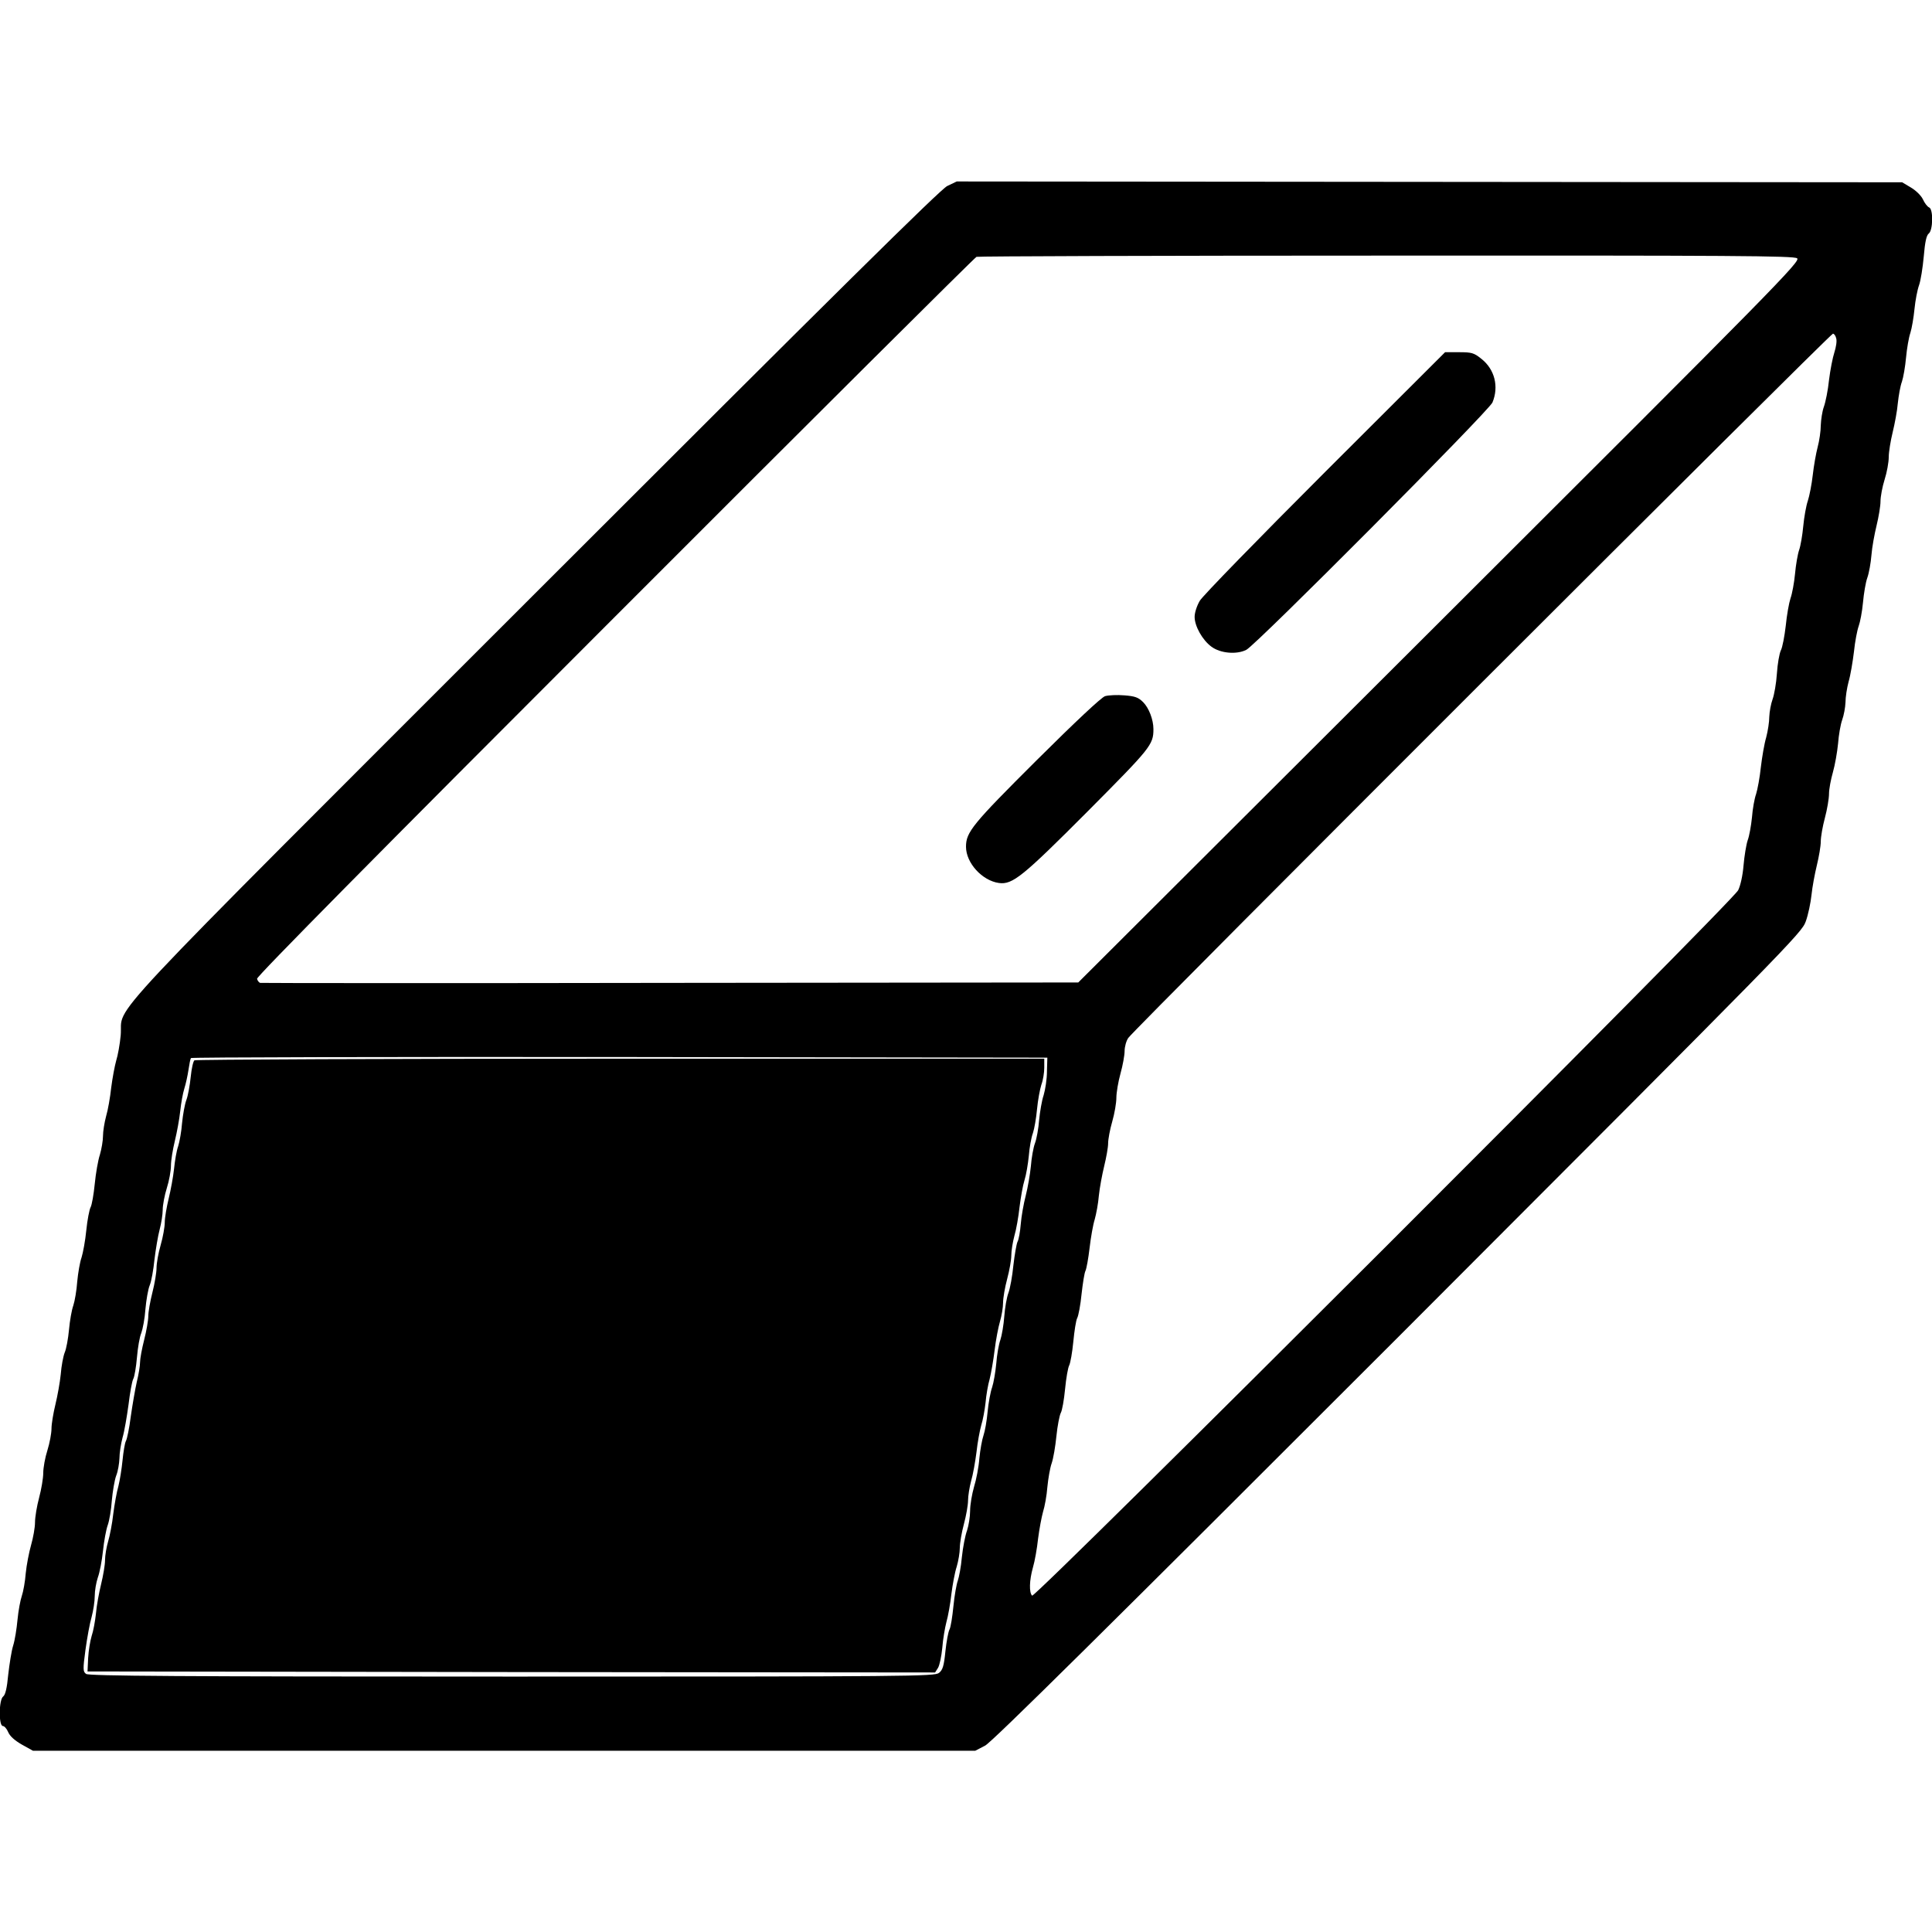 <?xml version="1.0" standalone="no"?>
<!DOCTYPE svg PUBLIC "-//W3C//DTD SVG 20010904//EN"
 "http://www.w3.org/TR/2001/REC-SVG-20010904/DTD/svg10.dtd">
<svg version="1.0" xmlns="http://www.w3.org/2000/svg"
 width="938pt" height="938pt" viewBox="0 0 938 938"
 preserveAspectRatio="xMidYMid meet">
<g transform="translate(0,938) scale(0.1,-0.1)"
fill="#000000" stroke="none">
<path d="M4599 8477 c-34 -17 -537 -514 -2004 -1981 -2177 -2177 -1995 -1983
-2009 -2143 -4 -43 -14 -98 -22 -123 -7 -25 -18 -83 -24 -130 -5 -47 -16 -110
-25 -140 -8 -30 -15 -73 -15 -96 0 -22 -7 -63 -15 -90 -9 -27 -20 -91 -25
-142 -5 -51 -14 -102 -20 -113 -6 -11 -16 -62 -21 -112 -5 -51 -16 -110 -23
-132 -8 -22 -17 -75 -21 -117 -3 -43 -12 -95 -19 -116 -8 -22 -17 -74 -21
-118 -4 -43 -13 -93 -21 -111 -7 -18 -16 -65 -19 -105 -4 -40 -16 -106 -26
-147 -10 -41 -19 -94 -19 -117 0 -23 -9 -71 -20 -106 -11 -34 -20 -84 -20
-109 0 -25 -9 -79 -20 -120 -11 -41 -20 -95 -20 -120 0 -26 -9 -75 -19 -110
-10 -35 -22 -97 -26 -137 -3 -40 -12 -90 -19 -110 -7 -20 -17 -73 -21 -116 -4
-44 -13 -100 -21 -125 -8 -25 -18 -89 -24 -141 -6 -66 -14 -98 -24 -106 -22
-15 -23 -144 -2 -144 7 0 19 -13 26 -30 8 -19 31 -40 66 -60 l54 -30 2287 0
2288 0 48 25 c35 19 585 563 2006 1984 1904 1906 1958 1961 1978 2017 12 33
24 91 28 129 4 39 16 103 26 144 10 41 19 93 19 115 0 23 9 74 20 115 11 41
20 94 20 117 0 23 9 70 19 105 10 35 21 98 25 139 3 41 12 93 20 115 8 22 15
60 16 85 0 25 7 70 15 100 9 30 20 96 26 145 5 50 16 106 23 125 7 19 17 71
21 115 4 44 13 98 21 120 8 22 17 72 20 110 3 39 15 103 25 144 10 41 19 94
19 117 0 23 9 71 20 106 11 34 20 84 20 109 0 25 9 79 19 120 10 41 22 104 25
141 4 37 12 84 20 105 7 21 16 73 20 117 4 43 13 97 21 120 7 22 16 75 20 116
4 41 14 93 22 115 8 22 18 85 23 140 6 71 13 102 24 111 21 15 23 119 2 127
-8 3 -22 21 -30 39 -9 19 -35 44 -59 58 l-42 25 -2295 2 -2295 2 -46 -22z
m4126 -351 c19 -13 -94 -128 -1735 -1765 l-1755 -1751 -1980 -2 c-1089 -2
-1985 -1 -1992 0 -6 2 -13 11 -15 20 -2 11 588 608 1738 1758 957 958 1747
1744 1755 1747 8 3 903 6 1990 6 1686 1 1978 -1 1994 -13z m190 -389 c4 -13
-1 -43 -9 -68 -8 -24 -20 -85 -26 -134 -5 -50 -17 -108 -25 -130 -8 -22 -14
-63 -15 -90 0 -28 -7 -75 -15 -105 -8 -30 -19 -92 -24 -137 -5 -44 -16 -101
-24 -125 -8 -23 -18 -79 -22 -122 -4 -44 -13 -96 -20 -116 -7 -20 -16 -72 -20
-116 -4 -43 -14 -97 -22 -119 -7 -21 -18 -81 -23 -133 -6 -51 -16 -105 -24
-120 -7 -15 -16 -65 -19 -112 -3 -47 -13 -103 -21 -125 -8 -22 -15 -60 -16
-85 0 -25 -7 -70 -15 -100 -9 -30 -20 -95 -26 -145 -5 -49 -16 -108 -23 -130
-8 -22 -17 -73 -20 -113 -4 -40 -13 -91 -21 -112 -7 -21 -16 -76 -20 -122 -4
-49 -15 -98 -26 -120 -28 -57 -3414 -3439 -3428 -3425 -15 15 -14 73 4 137 9
30 20 93 25 140 6 47 17 105 24 130 8 25 18 79 21 120 4 41 13 94 21 116 8 23
18 82 23 132 5 50 15 100 21 112 7 12 16 64 21 116 5 52 14 104 20 115 6 12
15 63 20 115 5 52 13 104 19 115 6 11 16 64 21 116 6 53 14 104 19 113 5 10
14 60 20 111 6 52 17 114 25 139 7 25 17 77 20 115 4 39 16 103 26 144 10 41
19 90 19 110 0 20 9 68 20 106 11 38 20 90 20 115 0 25 9 78 20 118 11 39 20
89 20 109 0 21 8 50 18 64 25 39 3408 3419 3421 3419 6 0 13 -10 16 -23z
m-3832 -3559 c0 -37 -8 -88 -16 -115 -9 -26 -18 -81 -22 -121 -3 -40 -12 -91
-20 -112 -8 -21 -17 -72 -20 -112 -4 -40 -15 -104 -25 -143 -10 -38 -21 -100
-24 -137 -3 -38 -10 -77 -16 -87 -5 -11 -14 -63 -20 -115 -5 -52 -16 -112 -24
-133 -8 -21 -17 -72 -20 -113 -3 -42 -12 -94 -19 -115 -8 -22 -17 -74 -20
-115 -4 -42 -13 -94 -20 -115 -8 -22 -18 -76 -22 -119 -4 -44 -13 -95 -20
-115 -7 -20 -16 -70 -20 -111 -3 -41 -15 -104 -26 -139 -10 -35 -19 -87 -19
-116 0 -29 -7 -72 -15 -96 -9 -24 -20 -82 -25 -129 -4 -47 -14 -98 -20 -115
-6 -16 -16 -72 -21 -123 -5 -51 -13 -102 -19 -113 -6 -11 -15 -59 -20 -107 -7
-70 -13 -90 -31 -104 -20 -17 -134 -18 -2073 -18 -1626 0 -2056 3 -2068 13
-15 11 -16 21 -3 117 8 58 21 130 30 160 8 30 15 75 15 101 0 26 7 66 15 90 9
24 20 82 25 129 5 47 15 103 23 125 8 22 17 76 20 120 4 44 13 98 21 120 9 22
15 60 16 85 0 25 7 70 15 100 9 30 21 102 29 160 7 58 17 114 23 125 6 11 14
58 18 105 4 47 13 100 21 118 7 19 17 70 20 115 4 45 13 98 21 117 8 19 18 75
23 125 6 49 17 115 25 145 8 30 15 73 15 96 0 23 9 71 20 106 11 34 20 84 20
109 0 25 9 79 19 120 10 41 22 106 26 144 4 39 13 88 20 110 7 22 16 63 20 90
4 28 9 53 12 58 2 4 939 6 2081 5 l2077 -3 -2 -67z"/>
<path d="M6433 7088 c-321 -321 -595 -602 -608 -625 -14 -24 -25 -57 -25 -78
0 -45 38 -113 82 -145 43 -32 122 -39 169 -15 48 24 1178 1160 1195 1201 32
77 11 161 -54 212 -36 29 -47 32 -108 32 l-68 0 -583 -582z"/>
<path d="M5365 6000 c-18 -6 -142 -122 -333 -312 -311 -310 -342 -348 -342
-419 0 -79 79 -165 160 -176 66 -9 115 31 432 349 305 307 318 322 318 398 0
46 -22 103 -50 131 -23 23 -39 29 -91 33 -35 3 -77 1 -94 -4z"/>
<path d="M944 4232 c-6 -4 -14 -40 -18 -80 -4 -40 -13 -91 -21 -112 -8 -21
-17 -72 -21 -112 -3 -40 -12 -91 -19 -113 -8 -22 -16 -71 -20 -110 -4 -38 -16
-103 -26 -144 -10 -41 -19 -93 -19 -115 0 -23 -9 -73 -20 -111 -11 -38 -20
-88 -20 -111 0 -22 -9 -76 -20 -119 -11 -43 -20 -95 -20 -115 0 -20 -9 -72
-20 -115 -11 -43 -20 -92 -20 -109 0 -17 -7 -60 -16 -96 -8 -36 -21 -111 -29
-167 -7 -56 -18 -110 -24 -120 -5 -10 -12 -52 -16 -93 -4 -41 -13 -97 -20
-125 -8 -27 -19 -88 -25 -135 -5 -47 -17 -107 -25 -134 -8 -27 -15 -68 -15
-91 0 -23 -9 -75 -19 -116 -10 -41 -22 -105 -25 -142 -4 -38 -13 -87 -21 -110
-7 -23 -15 -71 -17 -107 l-3 -65 2057 -3 2058 -2 14 22 c8 13 17 57 21 98 3
41 13 98 20 125 8 28 19 89 24 135 6 47 17 107 26 134 8 27 15 68 15 91 0 23
9 75 20 116 11 41 20 92 20 114 0 22 7 65 15 95 9 30 20 93 26 140 5 47 16
105 23 130 8 25 17 74 21 110 3 36 12 88 20 115 7 28 18 91 24 140 6 50 18
112 26 139 8 27 15 68 15 91 0 23 9 75 20 116 11 41 20 92 20 114 0 22 7 65
15 95 9 30 20 93 25 140 6 47 16 105 24 130 8 25 17 78 21 118 3 40 12 90 20
111 7 21 16 73 20 117 4 43 14 96 21 118 8 21 14 58 14 82 l0 44 -2057 0
c-1132 0 -2063 -4 -2069 -8z"/>
</g>
</svg>

